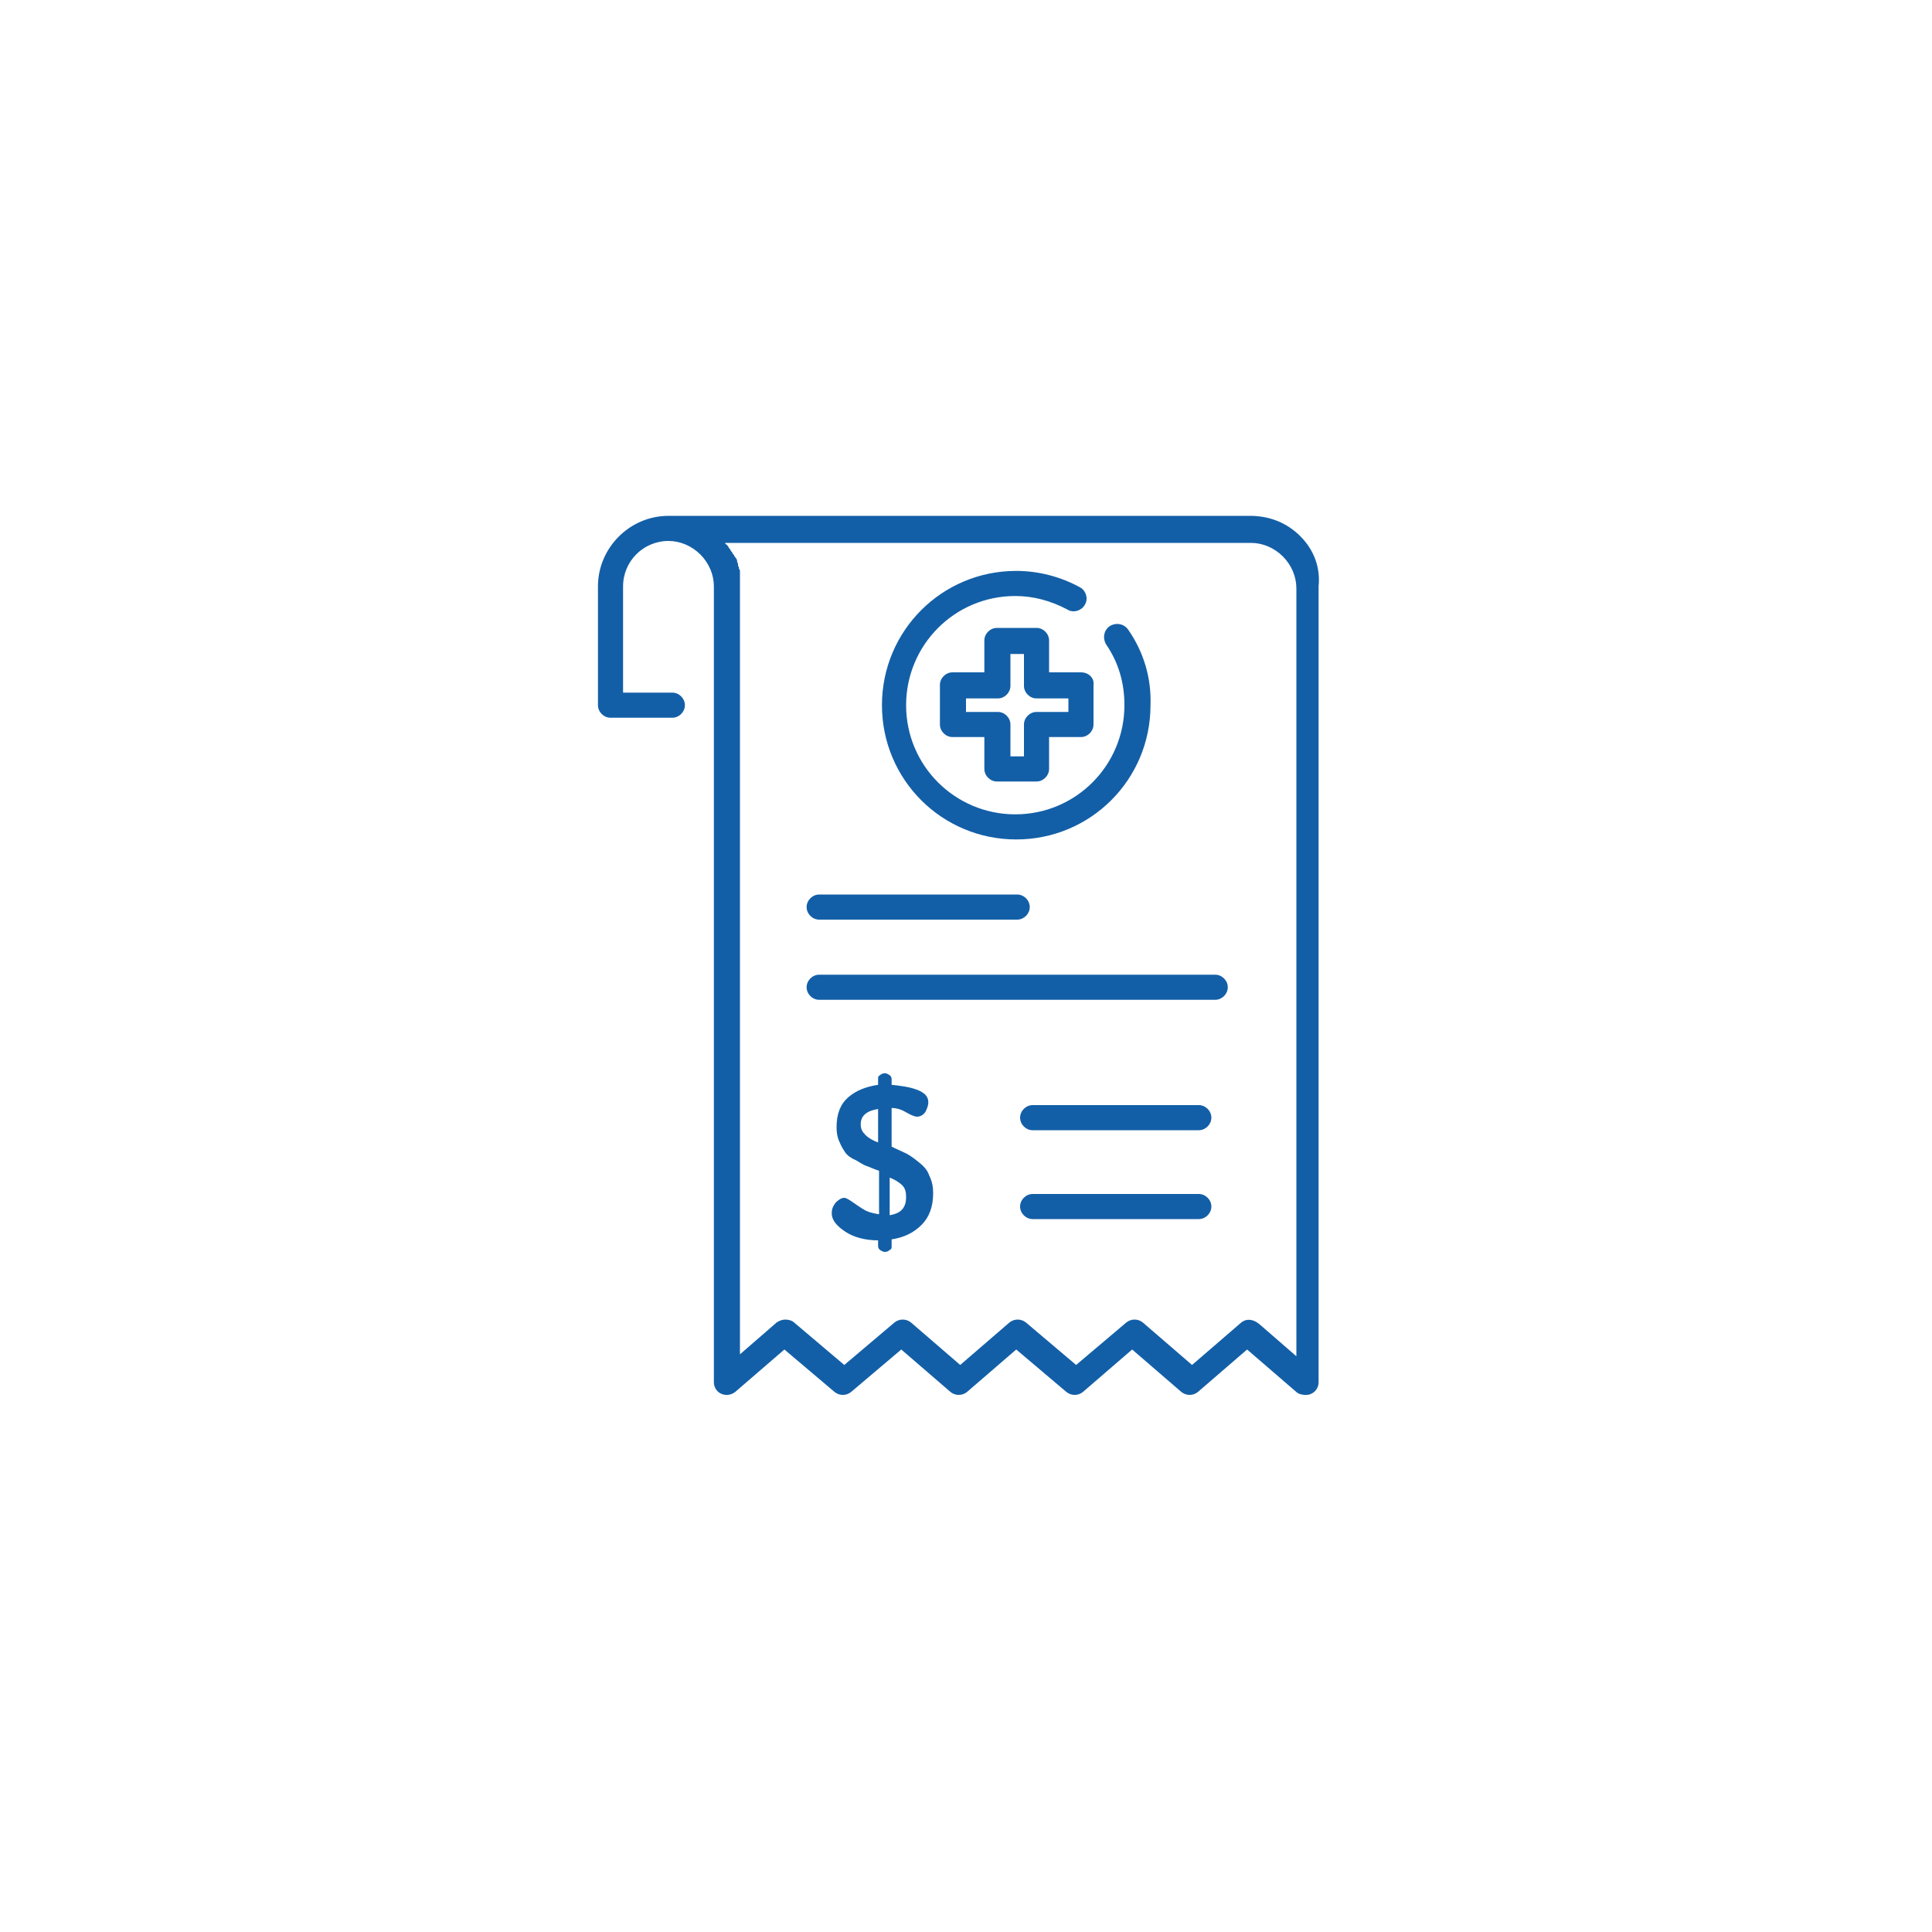 <?xml version="1.0" encoding="utf-8"?>
<!-- Generator: Adobe Illustrator 22.0.1, SVG Export Plug-In . SVG Version: 6.00 Build 0)  -->
<svg version="1.1" id="Layer_1" xmlns="http://www.w3.org/2000/svg" xmlns:xlink="http://www.w3.org/1999/xlink" x="0px" y="0px"
	 viewBox="0 0 200 200" style="enable-background:new 0 0 200 200;" xml:space="preserve">
<style type="text/css">
	.st0{fill:#135FA7;}
	.st1{fill:#8F7049;}
	.st2{fill:#004289;}
	.st3{fill:#56BFEF;}
	.st4{fill:#1D4A7D;}
	.st5{fill:url(#SVGID_1_);}
	.st6{fill:#008BD2;}
	.st7{fill:#416DB1;}
	.st8{fill:none;stroke:#135FA7;stroke-width:3.086;stroke-miterlimit:10;}
</style>
<g>
	<path class="st0" d="M134.6,55.5C134.6,55.5,134.6,55.5,134.6,55.5c-1.4-1.4-3.2-2.1-5.2-2.1H69.2c-4,0-7.3,3.3-7.3,7.3V73
		c0,0.7,0.6,1.3,1.3,1.3h6.4c0.7,0,1.3-0.6,1.3-1.3c0-0.7-0.6-1.3-1.3-1.3h-5.1V60.7c0-2.6,2.1-4.7,4.7-4.7c1.2,0,2.4,0.5,3.3,1.4
		c0.9,0.9,1.4,2.1,1.4,3.3v82.4c0,0.5,0.3,1,0.8,1.2c0.5,0.2,1,0.1,1.4-0.2l5.1-4.4l5.2,4.4c0.5,0.4,1.2,0.4,1.7,0l5.2-4.4l5.1,4.4
		c0.5,0.4,1.2,0.4,1.7,0l5.1-4.4l5.2,4.4c0.5,0.4,1.2,0.4,1.7,0l5.1-4.4l5.1,4.4c0.5,0.4,1.2,0.4,1.7,0l5.1-4.4l5.1,4.4
		c0.2,0.2,0.6,0.3,0.9,0.3c0.2,0,0.4,0,0.6-0.1c0.5-0.2,0.8-0.7,0.8-1.2V60.7C136.7,58.7,136,56.9,134.6,55.5L134.6,55.5z
		 M128.5,136.9l-5.1,4.4l-5.1-4.4c-0.5-0.4-1.2-0.4-1.7,0l-5.2,4.4l-5.2-4.4c-0.5-0.4-1.2-0.4-1.7,0l-5.1,4.4l-5.1-4.4
		c-0.5-0.4-1.2-0.4-1.7,0l-5.2,4.4l-5.2-4.4c-0.2-0.2-0.6-0.3-0.9-0.3c-0.3,0-0.6,0.1-0.9,0.3l-3.8,3.3V60.7c0-0.1,0-0.2,0-0.3
		c0,0,0-0.1,0-0.1c0-0.1,0-0.2,0-0.2c0,0,0-0.1,0-0.1c0-0.1,0-0.1,0-0.2c0,0,0-0.1,0-0.1c0-0.1,0-0.1,0-0.2c0,0,0-0.1,0-0.1
		c0-0.1,0-0.1,0-0.2c0,0,0-0.1,0-0.1c0-0.1,0-0.1-0.1-0.2c0,0,0-0.1,0-0.1c0-0.1-0.1-0.2-0.1-0.3c0,0,0,0,0-0.1
		c0-0.1-0.1-0.2-0.1-0.3c0,0,0-0.1,0-0.1c0-0.1-0.1-0.1-0.1-0.2c0,0,0-0.1-0.1-0.1c0-0.1-0.1-0.1-0.1-0.2c0,0,0-0.1-0.1-0.1
		c0-0.1-0.1-0.1-0.1-0.2c0,0,0-0.1-0.1-0.1c0-0.1-0.1-0.1-0.1-0.2c0,0,0-0.1-0.1-0.1c0-0.1-0.1-0.1-0.1-0.2c0,0,0-0.1-0.1-0.1
		c0-0.1-0.1-0.1-0.2-0.2c0,0,0-0.1-0.1-0.1c0,0,0,0,0,0h54.5c1.2,0,2.4,0.5,3.3,1.4c0.9,0.9,1.4,2.1,1.4,3.3v79.5l-3.8-3.3
		C129.7,136.5,129,136.5,128.5,136.9L128.5,136.9z M128.5,136.9"/>
	<path class="st0" d="M96.2,121.7c-0.2-0.6-0.6-1-1.1-1.4c-0.5-0.4-0.9-0.7-1.3-0.9c-0.4-0.2-0.9-0.4-1.5-0.7v-4
		c0.6,0,1.1,0.2,1.6,0.5c0.5,0.3,0.9,0.4,1,0.4c0.4,0,0.7-0.2,0.9-0.5c0.2-0.4,0.3-0.7,0.3-1c0-0.6-0.4-1-1.2-1.3
		c-0.8-0.3-1.7-0.4-2.6-0.5v-0.6c0-0.2-0.1-0.3-0.2-0.4c-0.2-0.1-0.3-0.2-0.5-0.2c-0.2,0-0.4,0.1-0.5,0.2c-0.2,0.1-0.2,0.2-0.2,0.4
		v0.6c-1.3,0.2-2.3,0.6-3.1,1.3c-0.8,0.7-1.2,1.7-1.2,3.1c0,0.6,0.1,1.1,0.3,1.5c0.2,0.5,0.4,0.8,0.6,1.1c0.2,0.3,0.6,0.6,1.1,0.8
		c0.5,0.3,0.8,0.5,1.1,0.6c0.3,0.1,0.7,0.3,1.3,0.5v4.5c-0.6-0.1-1.1-0.2-1.6-0.5c-0.5-0.3-0.9-0.6-1.2-0.8
		c-0.3-0.2-0.6-0.4-0.8-0.4c-0.3,0-0.6,0.2-0.9,0.5c-0.3,0.4-0.4,0.7-0.4,1.1c0,0.7,0.5,1.3,1.4,1.9s2.1,0.9,3.4,0.9v0.6
		c0,0.2,0.1,0.3,0.2,0.4c0.2,0.1,0.3,0.2,0.5,0.2c0.2,0,0.4-0.1,0.5-0.2c0.2-0.1,0.2-0.2,0.2-0.4v-0.7c1.3-0.2,2.3-0.7,3.1-1.5
		c0.8-0.8,1.2-1.9,1.2-3.3C96.6,122.9,96.5,122.3,96.2,121.7L96.2,121.7z M91,118.3c-0.6-0.2-1.1-0.5-1.4-0.8
		c-0.3-0.3-0.5-0.6-0.5-1.1c0-0.9,0.6-1.4,1.8-1.6V118.3z M92.1,125.8v-3.9c0.5,0.2,1,0.5,1.3,0.8c0.3,0.3,0.4,0.7,0.4,1.2
		C93.8,125,93.3,125.6,92.1,125.8L92.1,125.8z M92.1,125.8"/>
	<path class="st0" d="M124.1,123.6h-17.2c-0.7,0-1.3,0.6-1.3,1.3c0,0.7,0.6,1.3,1.3,1.3h17.2c0.7,0,1.3-0.6,1.3-1.3
		C125.4,124.2,124.8,123.6,124.1,123.6L124.1,123.6z M124.1,123.6"/>
	<path class="st0" d="M124.1,114.4h-17.2c-0.7,0-1.3,0.6-1.3,1.3c0,0.7,0.6,1.3,1.3,1.3h17.2c0.7,0,1.3-0.6,1.3-1.3
		C125.4,115,124.8,114.4,124.1,114.4L124.1,114.4z M124.1,114.4"/>
	<path class="st0" d="M125.8,100.9h-41c-0.7,0-1.3,0.6-1.3,1.3c0,0.7,0.6,1.3,1.3,1.3h41c0.7,0,1.3-0.6,1.3-1.3
		C127.1,101.5,126.5,100.9,125.8,100.9L125.8,100.9z M125.8,100.9"/>
	<path class="st0" d="M105.3,92.6H84.8c-0.7,0-1.3,0.6-1.3,1.3c0,0.7,0.6,1.3,1.3,1.3h20.5c0.7,0,1.3-0.6,1.3-1.3
		C106.6,93.2,106,92.6,105.3,92.6L105.3,92.6z M105.3,92.6"/>
	<path class="st0" d="M116.8,65.2c-0.4-0.6-1.2-0.8-1.9-0.4c-0.6,0.4-0.8,1.2-0.4,1.9c1.3,1.9,1.9,4,1.9,6.3c0,6.2-5,11.3-11.3,11.3
		c-6.2,0-11.3-5-11.3-11.3c0-6.2,5-11.3,11.3-11.3c1.9,0,3.7,0.5,5.4,1.4c0.6,0.4,1.5,0.1,1.8-0.5c0.4-0.6,0.1-1.5-0.5-1.8
		c-2-1.1-4.3-1.7-6.6-1.7c-7.7,0-13.9,6.2-13.9,13.9s6.2,13.9,13.9,13.9s13.9-6.2,13.9-13.9C119.2,70.2,118.4,67.5,116.8,65.2
		L116.8,65.2z M116.8,65.2"/>
	<path class="st0" d="M111.9,69.6h-3.3v-3.3c0-0.7-0.6-1.3-1.3-1.3h-4.1c-0.7,0-1.3,0.6-1.3,1.3v3.3h-3.3c-0.7,0-1.3,0.6-1.3,1.3V75
		c0,0.7,0.6,1.3,1.3,1.3h3.3v3.3c0,0.7,0.6,1.3,1.3,1.3h4.1c0.7,0,1.3-0.6,1.3-1.3v-3.3h3.3c0.7,0,1.3-0.6,1.3-1.3v-4.1
		C113.3,70.2,112.7,69.6,111.9,69.6L111.9,69.6z M110.6,73.7h-3.3c-0.7,0-1.3,0.6-1.3,1.3v3.3h-1.4V75c0-0.7-0.6-1.3-1.3-1.3H100
		v-1.4h3.3c0.7,0,1.3-0.6,1.3-1.3v-3.3h1.4v3.3c0,0.7,0.6,1.3,1.3,1.3h3.3V73.7z M110.6,73.7"/>
</g>
</svg>
